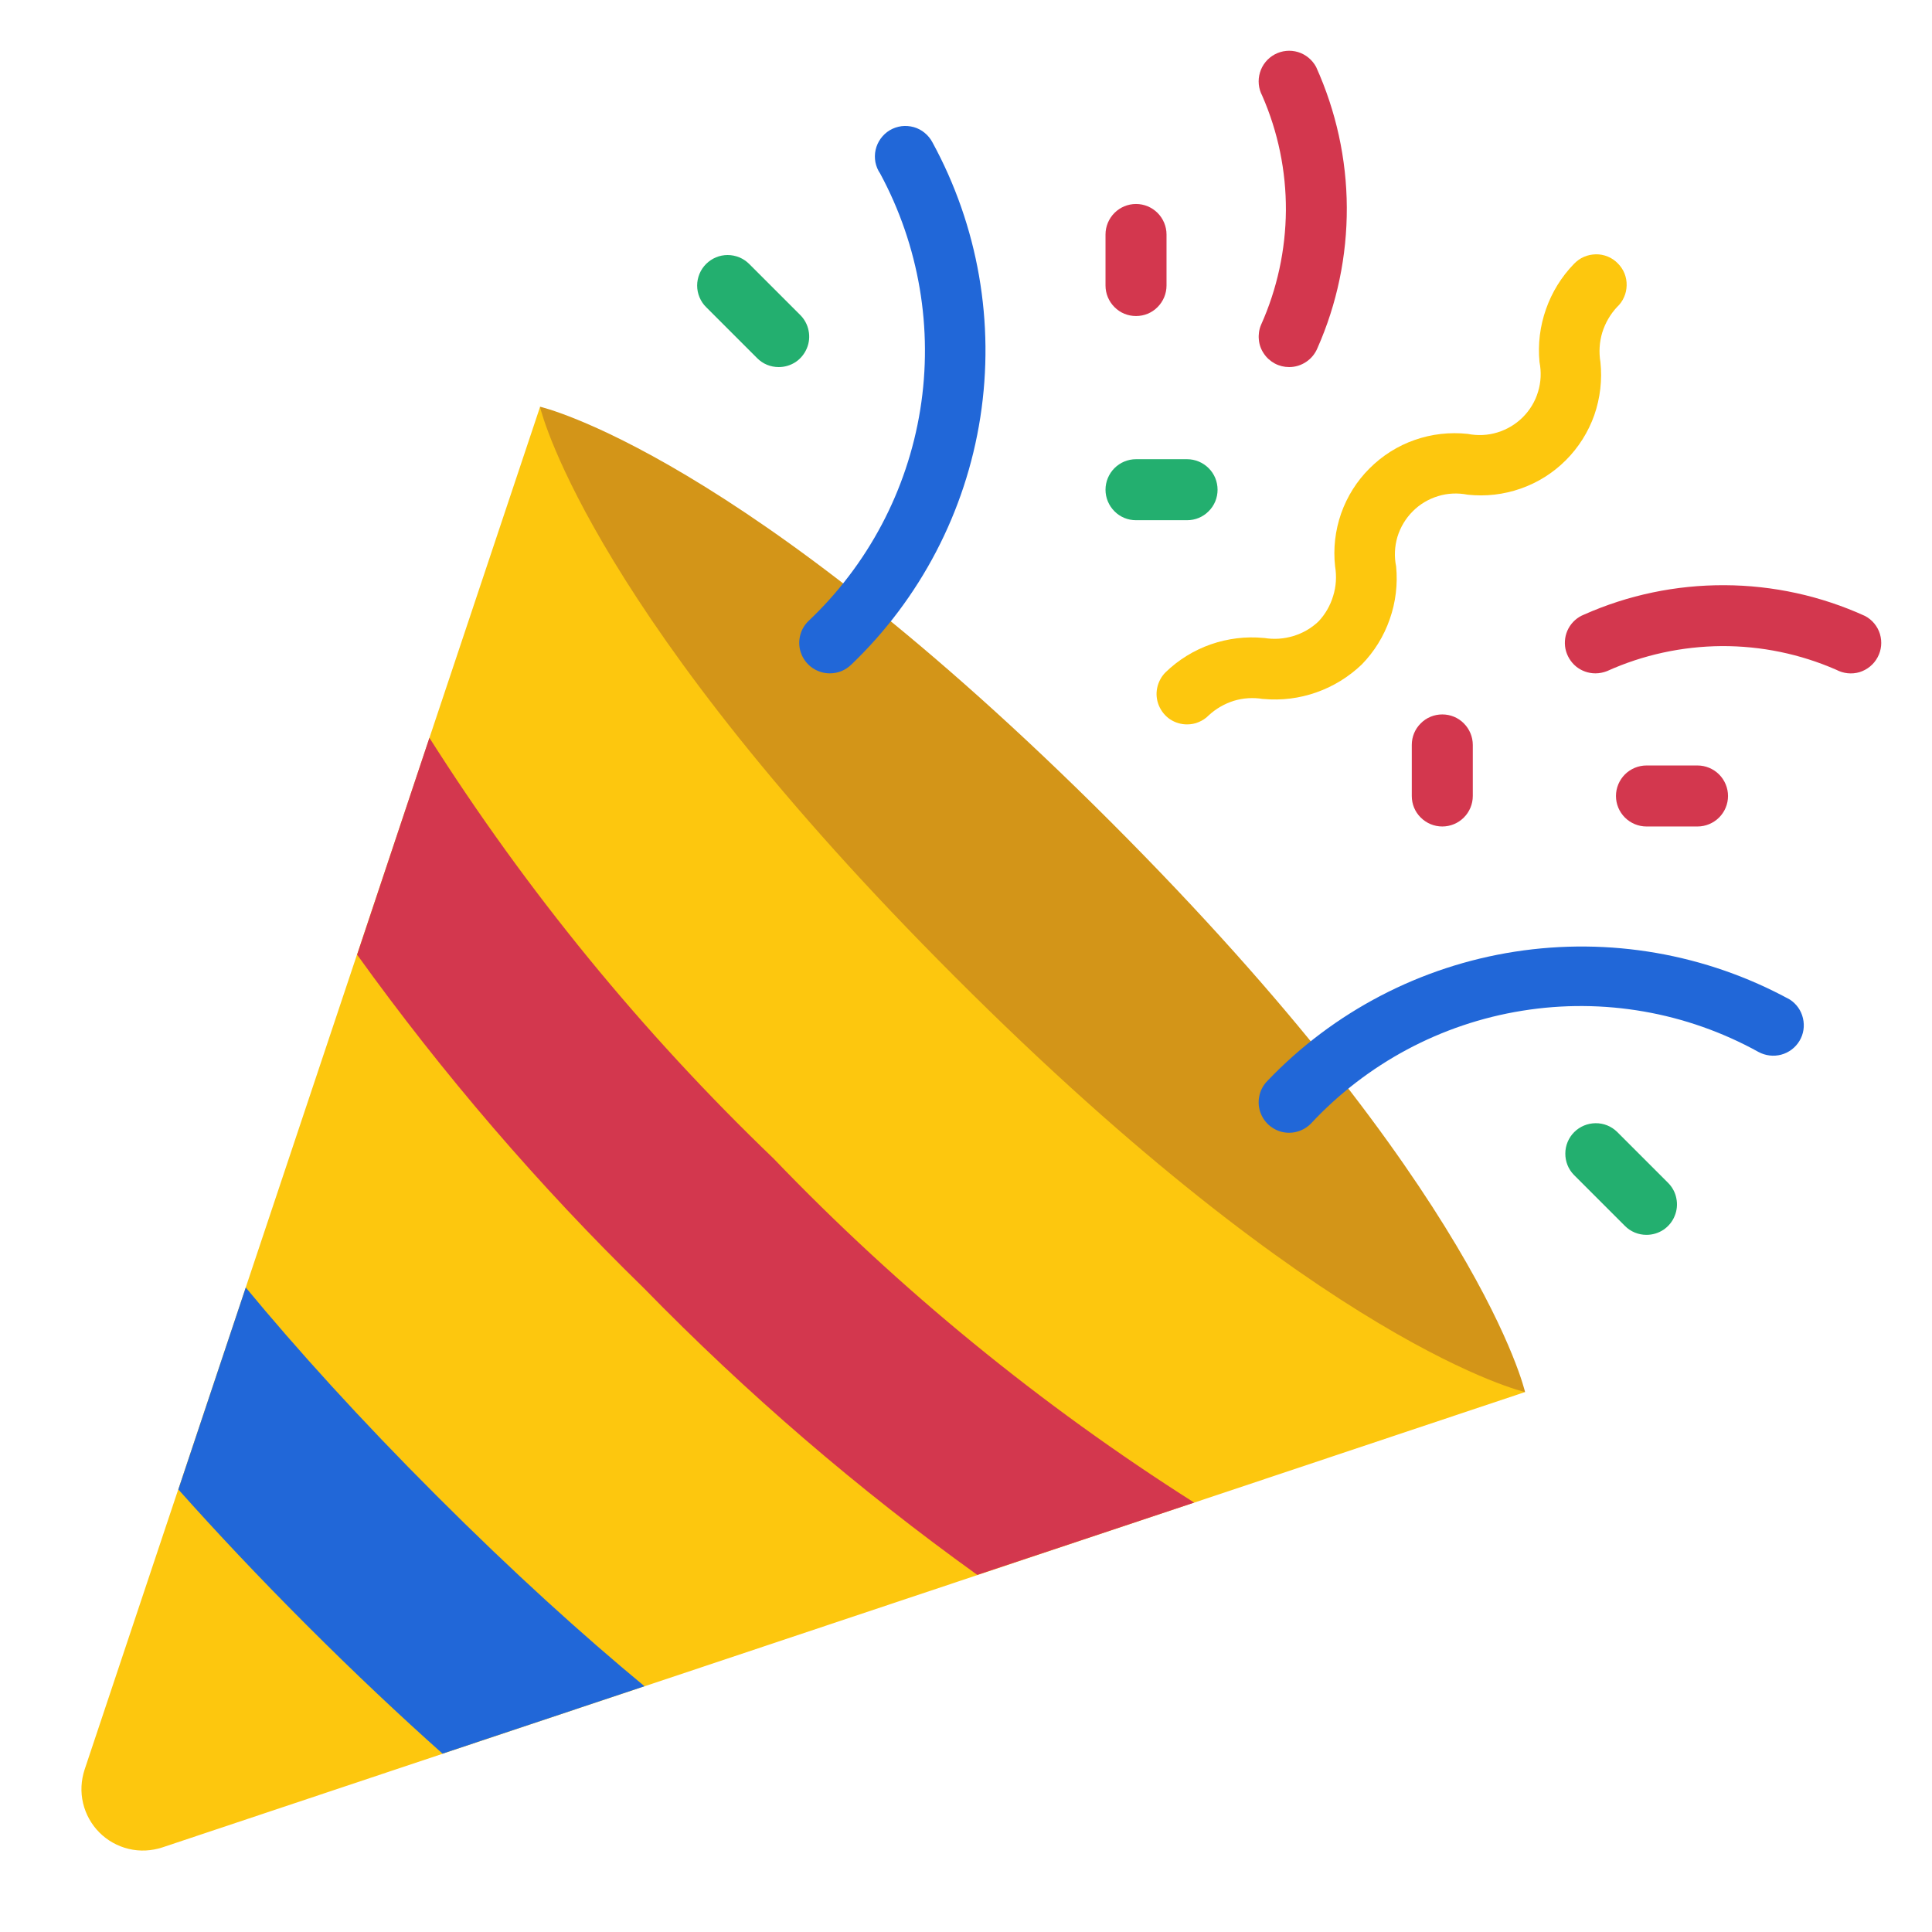 <svg width="19" height="19" viewBox="0 0 19 19" fill="none" xmlns="http://www.w3.org/2000/svg">
<g id="svgviewer-output (17) 1" clip-path="url(#clip0_184_1710)">
<g id="Group">
<path id="Vector" d="M14.998 13.69L1.597 18.168C1.49 18.203 1.376 18.209 1.267 18.183C1.157 18.157 1.057 18.101 0.978 18.022C0.899 17.943 0.843 17.843 0.817 17.733C0.791 17.624 0.797 17.51 0.832 17.403L5.311 4.002L14.998 13.69Z" fill="#FDC70E"/>
<path id="Vector_2" d="M14.998 13.69C14.998 13.69 13.024 13.243 9.393 9.608C5.858 6.076 5.336 4.106 5.311 4.003V4C5.311 4 7.288 4.447 10.921 8.08C14.553 11.712 14.998 13.69 14.998 13.69Z" fill="#D39518"/>
<path id="Vector_3" d="M6.338 16.583L4.352 17.246C3.935 16.874 3.491 16.457 3.017 15.983C2.543 15.509 2.126 15.065 1.754 14.648L2.417 12.662C2.921 13.271 3.536 13.952 4.292 14.708C5.048 15.464 5.729 16.079 6.338 16.583Z" fill="#2167D8"/>
<path id="Vector_4" d="M11.744 14.777L9.611 15.488C8.438 14.646 7.341 13.702 6.332 12.668C5.298 11.66 4.355 10.562 3.512 9.389L4.223 7.256C5.181 8.766 6.317 10.155 7.607 11.393C8.845 12.683 10.234 13.819 11.744 14.777Z" fill="#D3374E"/>
<path id="Vector_5" d="M8.16 6.622C8.101 6.622 8.043 6.604 7.993 6.571C7.944 6.538 7.906 6.492 7.883 6.437C7.86 6.382 7.854 6.322 7.866 6.263C7.877 6.205 7.906 6.152 7.948 6.11C8.534 5.557 8.922 4.825 9.05 4.029C9.178 3.233 9.039 2.417 8.656 1.707C8.633 1.674 8.617 1.635 8.609 1.595C8.602 1.555 8.602 1.514 8.611 1.474C8.62 1.434 8.637 1.396 8.661 1.363C8.685 1.33 8.715 1.302 8.75 1.281C8.785 1.26 8.824 1.247 8.865 1.241C8.905 1.236 8.946 1.239 8.986 1.25C9.025 1.261 9.062 1.28 9.093 1.306C9.125 1.332 9.151 1.364 9.17 1.4C9.62 2.225 9.785 3.175 9.641 4.103C9.497 5.031 9.051 5.886 8.372 6.536C8.344 6.563 8.311 6.585 8.275 6.6C8.238 6.615 8.199 6.622 8.16 6.622Z" fill="#2167D8"/>
<path id="Vector_6" d="M7.658 3.61C7.578 3.61 7.502 3.579 7.446 3.522L6.944 3.02C6.916 2.993 6.894 2.959 6.879 2.923C6.864 2.887 6.856 2.848 6.856 2.808C6.856 2.769 6.864 2.73 6.879 2.693C6.894 2.657 6.916 2.624 6.944 2.596C7 2.54 7.076 2.508 7.156 2.508C7.195 2.508 7.234 2.516 7.271 2.531C7.307 2.546 7.34 2.568 7.368 2.596L7.87 3.098C7.912 3.14 7.941 3.194 7.952 3.252C7.964 3.31 7.958 3.37 7.935 3.425C7.912 3.48 7.874 3.527 7.825 3.56C7.775 3.593 7.717 3.61 7.658 3.61Z" fill="#23AF6F"/>
<path id="Vector_7" d="M11.172 3.108C11.092 3.108 11.016 3.077 10.96 3.02C10.904 2.964 10.872 2.888 10.872 2.808V2.306C10.872 2.227 10.904 2.15 10.96 2.094C11.016 2.038 11.092 2.006 11.172 2.006C11.252 2.006 11.328 2.038 11.384 2.094C11.44 2.15 11.472 2.227 11.472 2.306V2.808C11.472 2.888 11.44 2.964 11.384 3.02C11.328 3.077 11.252 3.108 11.172 3.108Z" fill="#D3374E"/>
<path id="Vector_8" d="M11.674 5.116H11.172C11.092 5.116 11.016 5.085 10.96 5.028C10.904 4.972 10.872 4.896 10.872 4.816C10.872 4.737 10.904 4.66 10.96 4.604C11.016 4.548 11.092 4.516 11.172 4.516H11.674C11.754 4.516 11.83 4.548 11.886 4.604C11.943 4.66 11.974 4.737 11.974 4.816C11.974 4.896 11.943 4.972 11.886 5.028C11.83 5.085 11.754 5.116 11.674 5.116Z" fill="#23AF6F"/>
<path id="Vector_9" d="M12.678 11.14C12.618 11.14 12.561 11.123 12.511 11.089C12.462 11.057 12.424 11.01 12.401 10.955C12.378 10.9 12.372 10.84 12.384 10.782C12.395 10.723 12.424 10.67 12.466 10.628C13.115 9.949 13.97 9.503 14.898 9.359C15.827 9.215 16.777 9.38 17.602 9.83C17.667 9.872 17.714 9.938 17.731 10.014C17.749 10.09 17.737 10.17 17.697 10.236C17.657 10.303 17.592 10.352 17.517 10.372C17.442 10.392 17.361 10.382 17.293 10.345C16.586 9.954 15.768 9.811 14.97 9.94C14.172 10.068 13.44 10.46 12.89 11.052C12.834 11.108 12.757 11.14 12.678 11.14Z" fill="#2167D8"/>
<path id="Vector_10" d="M16.192 12.144C16.113 12.144 16.036 12.113 15.98 12.056L15.478 11.554C15.423 11.498 15.393 11.422 15.394 11.343C15.394 11.265 15.426 11.189 15.481 11.134C15.537 11.078 15.612 11.047 15.691 11.046C15.77 11.045 15.845 11.075 15.902 11.13L16.404 11.632C16.446 11.674 16.475 11.727 16.486 11.786C16.498 11.844 16.492 11.904 16.469 11.959C16.447 12.014 16.408 12.061 16.359 12.094C16.309 12.127 16.251 12.144 16.192 12.144Z" fill="#23AF6F"/>
<path id="Vector_11" d="M16.694 8.128H16.192C16.113 8.128 16.036 8.096 15.98 8.04C15.924 7.984 15.892 7.908 15.892 7.828C15.892 7.749 15.924 7.672 15.98 7.616C16.036 7.56 16.113 7.528 16.192 7.528H16.694C16.773 7.528 16.85 7.56 16.906 7.616C16.962 7.672 16.994 7.749 16.994 7.828C16.994 7.908 16.962 7.984 16.906 8.04C16.85 8.096 16.773 8.128 16.694 8.128ZM14.184 8.128C14.104 8.128 14.028 8.096 13.972 8.04C13.915 7.984 13.884 7.908 13.884 7.828V7.326C13.884 7.246 13.915 7.17 13.972 7.114C14.028 7.057 14.104 7.026 14.184 7.026C14.264 7.026 14.34 7.057 14.396 7.114C14.452 7.17 14.484 7.246 14.484 7.326V7.828C14.484 7.908 14.452 7.984 14.396 8.04C14.34 8.096 14.264 8.128 14.184 8.128Z" fill="#D3374E"/>
<path id="Vector_12" d="M11.674 7.124C11.615 7.124 11.557 7.107 11.507 7.074C11.458 7.041 11.42 6.994 11.397 6.939C11.374 6.884 11.368 6.824 11.38 6.766C11.392 6.708 11.42 6.654 11.462 6.612C11.589 6.489 11.741 6.395 11.907 6.337C12.074 6.279 12.251 6.257 12.427 6.274H12.433C12.529 6.29 12.627 6.283 12.719 6.255C12.812 6.227 12.897 6.178 12.967 6.111C13.034 6.04 13.083 5.954 13.111 5.86C13.14 5.767 13.146 5.668 13.13 5.571C13.11 5.395 13.131 5.217 13.189 5.05C13.248 4.883 13.343 4.731 13.469 4.606C13.594 4.481 13.745 4.385 13.912 4.327C14.079 4.268 14.258 4.248 14.434 4.267C14.53 4.286 14.631 4.282 14.725 4.253C14.82 4.224 14.906 4.173 14.976 4.103C15.046 4.033 15.098 3.947 15.126 3.852C15.155 3.758 15.159 3.657 15.14 3.56C15.123 3.384 15.145 3.207 15.204 3.04C15.262 2.874 15.356 2.722 15.479 2.595C15.507 2.566 15.54 2.542 15.577 2.526C15.614 2.51 15.653 2.502 15.694 2.501C15.734 2.5 15.774 2.508 15.811 2.523C15.848 2.538 15.882 2.561 15.91 2.59C15.938 2.618 15.961 2.652 15.976 2.689C15.991 2.727 15.998 2.766 15.997 2.807C15.996 2.847 15.988 2.886 15.971 2.923C15.955 2.96 15.931 2.993 15.902 3.02C15.835 3.092 15.786 3.178 15.757 3.271C15.729 3.365 15.723 3.464 15.739 3.56C15.758 3.736 15.737 3.915 15.679 4.082C15.62 4.249 15.524 4.401 15.399 4.526C15.274 4.651 15.122 4.747 14.955 4.805C14.788 4.864 14.61 4.884 14.434 4.865C14.337 4.846 14.237 4.85 14.143 4.879C14.048 4.908 13.962 4.959 13.893 5.029C13.823 5.099 13.772 5.185 13.743 5.279C13.715 5.374 13.71 5.474 13.73 5.57C13.747 5.746 13.726 5.923 13.667 6.09C13.609 6.257 13.515 6.409 13.392 6.535C13.264 6.657 13.112 6.751 12.946 6.809C12.78 6.868 12.602 6.89 12.427 6.874H12.42C12.325 6.858 12.227 6.864 12.134 6.892C12.042 6.921 11.957 6.97 11.886 7.036C11.859 7.064 11.825 7.086 11.789 7.101C11.753 7.117 11.713 7.124 11.674 7.124Z" fill="#FDC70E"/>
<g id="Group_2">
<path id="Vector_13" d="M12.678 3.61C12.629 3.61 12.58 3.598 12.537 3.575C12.493 3.551 12.456 3.518 12.429 3.477C12.401 3.436 12.384 3.389 12.38 3.34C12.375 3.291 12.382 3.241 12.401 3.196C12.56 2.842 12.643 2.458 12.646 2.07C12.648 1.682 12.569 1.297 12.413 0.941C12.376 0.871 12.368 0.789 12.391 0.713C12.414 0.636 12.466 0.573 12.536 0.535C12.607 0.497 12.689 0.489 12.765 0.512C12.841 0.535 12.905 0.588 12.943 0.658C13.139 1.092 13.243 1.563 13.245 2.04C13.247 2.517 13.149 2.988 12.956 3.424C12.933 3.479 12.895 3.526 12.845 3.559C12.796 3.592 12.738 3.61 12.678 3.61ZM15.69 6.622C15.62 6.622 15.553 6.598 15.499 6.554C15.446 6.51 15.409 6.448 15.395 6.38C15.382 6.312 15.392 6.241 15.425 6.18C15.458 6.119 15.511 6.071 15.576 6.045C16.012 5.851 16.483 5.753 16.96 5.755C17.437 5.757 17.908 5.86 18.342 6.058C18.412 6.095 18.465 6.159 18.488 6.235C18.511 6.312 18.503 6.394 18.465 6.464C18.428 6.534 18.364 6.586 18.288 6.61C18.211 6.633 18.129 6.624 18.059 6.587C17.703 6.431 17.319 6.352 16.93 6.354C16.542 6.357 16.158 6.44 15.804 6.6C15.768 6.614 15.729 6.622 15.69 6.622Z" fill="#D3374E"/>
</g>
</g>
</g>
<defs>
<clipPath id="clip0_184_1710">
<rect width="18" height="18" fill="white" transform="translate(0.5 0.5)"/>
</clipPath>
</defs>
</svg>
